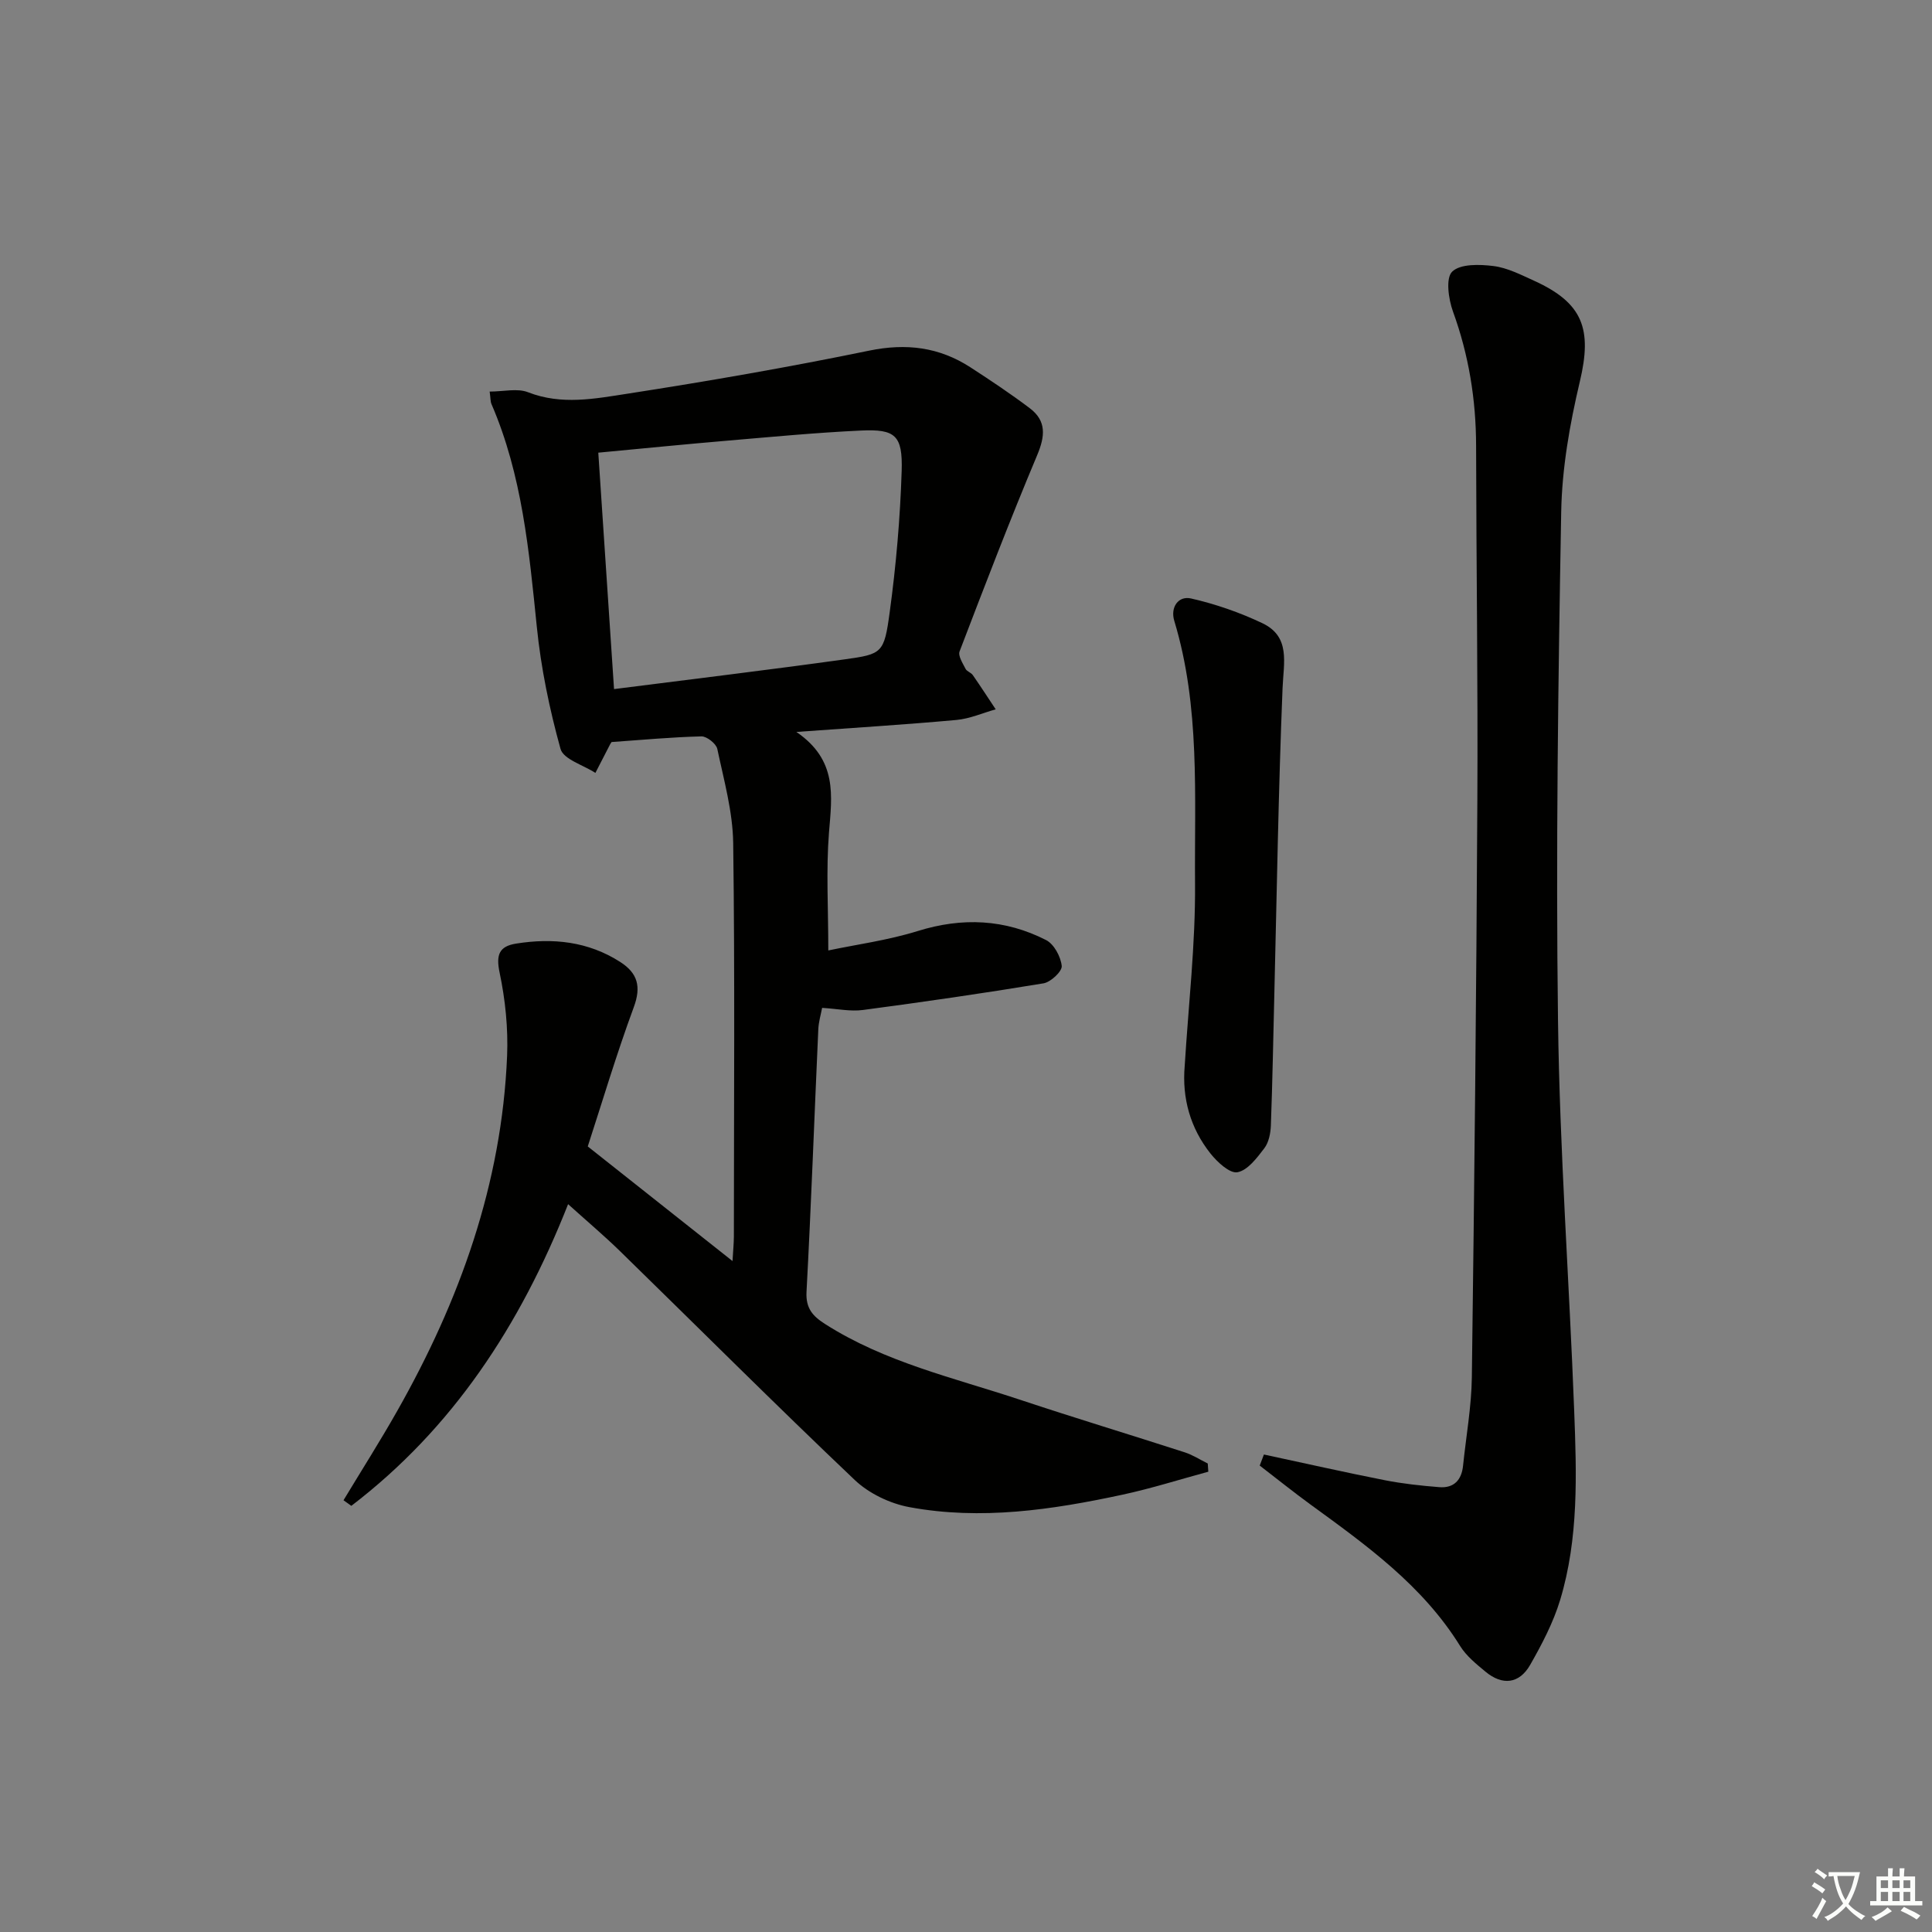 <svg enable-background="new 0 0 400 400" viewBox="0 0 400 400" xmlns="http://www.w3.org/2000/svg"><rect x="0" y="0" width="400" height="400" fill="#808080" stroke="none"/><path d="m377.9 391.2c-.2.3-.4.5-.6.8-.7-.6-1.4-1-2.2-1.5.2-.3.4-.5.5-.8.6.4 1.4.8 2.3 1.5zm-1.8 6.1c-.2-.2-.5-.4-.9-.6.4-.6.8-1.2 1.2-1.9s.7-1.3.9-1.9c.3.3.5.5.8.7-.7 1.3-1.4 2.6-2 3.7zm2.2-9c-.3.3-.5.5-.6.8-.6-.6-1.3-1.1-2-1.5.3-.3.5-.5.6-.7.6.5 1.3.9 2 1.4zm.3.2v-.9h2 4.5c-.3 1.3-.6 2.5-1 3.6s-.9 2.1-1.4 3c.4.5 1 1 1.6 1.4s1.2.8 1.9 1.1c-.3.2-.5.4-.8.8-.4-.3-1-.7-1.6-1.2s-1.2-1.1-1.6-1.6c-.5.6-1.1 1.1-1.7 1.6s-1.4.9-2.1 1.4c-.1-.3-.3-.5-.7-.8.6-.2 1.2-.5 1.9-1s1.4-1.1 2-1.8c-.5-.8-.9-1.6-1.2-2.5s-.6-2-.8-3.2c-.4.1-.7.1-1 .1zm2.5 2.7c.3 1 .7 1.7 1 2.2.3-.5.6-1.1 1-2s.6-1.9.9-3h-3.2-.4c.1.9.3 1.8.7 2.8z" fill="#fbfcfa"/><path d="m396.5 388.5v1.5 3.6h1.5v.9c-.4 0-1 0-1.7 0h-7.9c-.5 0-.9 0-1.2 0v-.9h1.3v-3.5c0-.7 0-1.2 0-1.6h2.4c0-.8 0-1.4 0-1.7h1c0 .3-.1.8-.1 1.7h1.5c0-.8 0-1.4 0-1.7h1c0 .3-.1.9-.1 1.7zm-8.2 9.2c-.2-.3-.5-.5-.8-.8.8-.3 1.4-.6 1.9-.9s1-.7 1.4-1.1c.3.3.6.5.9.8-1.6 1-2.8 1.6-3.4 2zm2.6-6.8v-1.6h-1.5v1.6zm0 2.7v-1.9h-1.5v1.9zm2.4-2.7v-1.6h-1.5v1.6zm0 2.7v-1.9h-1.5v1.9zm.2 2 .7-.8c.4.2.9.5 1.6.8s1.3.7 1.8 1c-.3.3-.5.6-.8.8-.4-.3-1.5-1-3.3-1.8zm2-4.7v-1.6h-1.4v1.6zm0 2.7v-1.9h-1.4v1.9z" fill="#fbfcfa"/><g fill="#010100"><path d="m164.88 151.54c8.58 5.85 7.36 13.25 6.75 20.86-.61 7.73-.14 15.55-.14 24.38 5.84-1.23 12.34-2.1 18.52-4.02 9.24-2.88 18.07-2.46 26.57 1.87 1.65.84 3.04 3.44 3.24 5.36.11 1.11-2.27 3.35-3.78 3.6-12.43 2.06-24.91 3.86-37.4 5.52-2.57.34-5.26-.25-8.43-.44-.24 1.3-.72 2.87-.79 4.45-.82 18.12-1.47 36.24-2.44 54.35-.18 3.43 1.31 5.04 3.87 6.67 12.41 7.92 26.63 11.11 40.33 15.66 11.33 3.77 22.76 7.22 34.11 10.89 1.66.54 3.18 1.53 4.76 2.31.04.57.08 1.13.12 1.7-5.95 1.61-11.85 3.49-17.87 4.78-14.52 3.12-29.21 5.3-44.01 2.56-4.01-.74-8.37-2.82-11.32-5.62-16.42-15.59-32.43-31.6-48.64-47.42-3.31-3.22-6.85-6.21-10.71-9.69-9.93 25.17-23.94 46.45-44.88 62.46-.54-.39-1.08-.77-1.62-1.16 3.71-6.15 7.57-12.22 11.11-18.47 12.95-22.85 21.67-47.07 22.76-73.55.23-5.72-.37-11.6-1.55-17.21-.78-3.71-.1-5.46 3.42-6.02 7.6-1.21 14.91-.46 21.56 3.81 3.59 2.31 4.38 5.07 2.8 9.35-3.6 9.76-6.57 19.75-9.53 28.84 10.13 8.02 19.71 15.61 29.97 23.73.13-2.25.27-3.66.28-5.06.01-27.16.22-54.33-.14-81.49-.09-6.52-1.93-13.04-3.29-19.48-.23-1.09-2.17-2.62-3.28-2.6-6.11.15-12.22.72-18.59 1.17.05-.07-.17.17-.31.45-1.03 1.98-2.04 3.96-3.06 5.94-2.5-1.63-6.62-2.81-7.22-4.97-2.29-8.25-4.05-16.76-4.91-25.29-1.6-15.71-3.03-31.38-9.38-46.09-.24-.56-.19-1.25-.38-2.6 2.88 0 5.73-.73 7.95.14 6.94 2.72 13.88 1.33 20.65.29 16.71-2.59 33.39-5.49 49.95-8.9 7.7-1.59 14.51-.74 20.97 3.44 4.18 2.71 8.34 5.48 12.31 8.48 3.48 2.63 3.18 5.78 1.52 9.73-5.64 13.42-10.86 27.02-16.06 40.62-.35.92.66 2.46 1.24 3.61.27.54 1.13.76 1.49 1.28 1.63 2.34 3.17 4.73 4.75 7.1-2.71.76-5.37 1.95-8.13 2.2-10.54.96-21.08 1.61-33.14 2.48zm-37.75-8.87c16.23-2.07 32.02-3.97 47.76-6.16 7.77-1.08 8.16-1.27 9.31-9.74 1.32-9.69 2.17-19.48 2.48-29.25.23-7.4-1.32-8.71-8.41-8.38-9.3.43-18.57 1.32-27.85 2.11-8.71.74-17.41 1.61-26.55 2.47 1.09 16.3 2.17 32.5 3.26 48.95z"/><path d="m261.68 301.14c8.34 1.79 16.66 3.67 25.02 5.32 3.72.73 7.52 1.14 11.3 1.44 3.01.24 4.61-1.48 4.91-4.44.63-6.11 1.74-12.21 1.82-18.33.52-39.79.94-79.59 1.14-119.38.13-24.48-.22-48.97-.26-73.46-.02-9.56-1.51-18.78-4.79-27.8-.93-2.57-1.54-6.92-.16-8.25 1.69-1.64 5.68-1.52 8.55-1.16 2.88.36 5.68 1.81 8.4 3.04 10.16 4.62 12.06 10.01 9.48 20.87-2.09 8.83-3.7 17.98-3.86 27.02-.63 35.12-1.12 70.26-.66 105.38.35 26.92 2.33 53.81 3.35 80.72.5 13.12.95 26.35-2.9 39.12-1.42 4.69-3.77 9.18-6.22 13.47-2.25 3.93-5.74 4.32-9.25 1.4-1.91-1.59-3.96-3.24-5.24-5.3-7.76-12.53-19.39-20.87-30.98-29.3-3.57-2.6-7.01-5.38-10.52-8.07.29-.76.58-1.53.87-2.29z"/><path d="m245.28 220.69c.77-12.58 2.24-25.17 2.14-37.74-.14-18.2 1.1-36.59-4.3-54.42-.84-2.77.81-5.23 3.49-4.62 5.05 1.15 10.06 2.89 14.74 5.11 5.9 2.81 4.4 8.18 4.19 13.47-.86 21.21-1.19 42.45-1.71 63.68-.22 8.95-.38 17.9-.71 26.85-.06 1.61-.43 3.5-1.36 4.72-1.53 2-3.44 4.57-5.56 4.96-1.59.3-4.17-2.1-5.58-3.87-4.17-5.26-5.92-11.44-5.34-18.14z"/></g></svg>